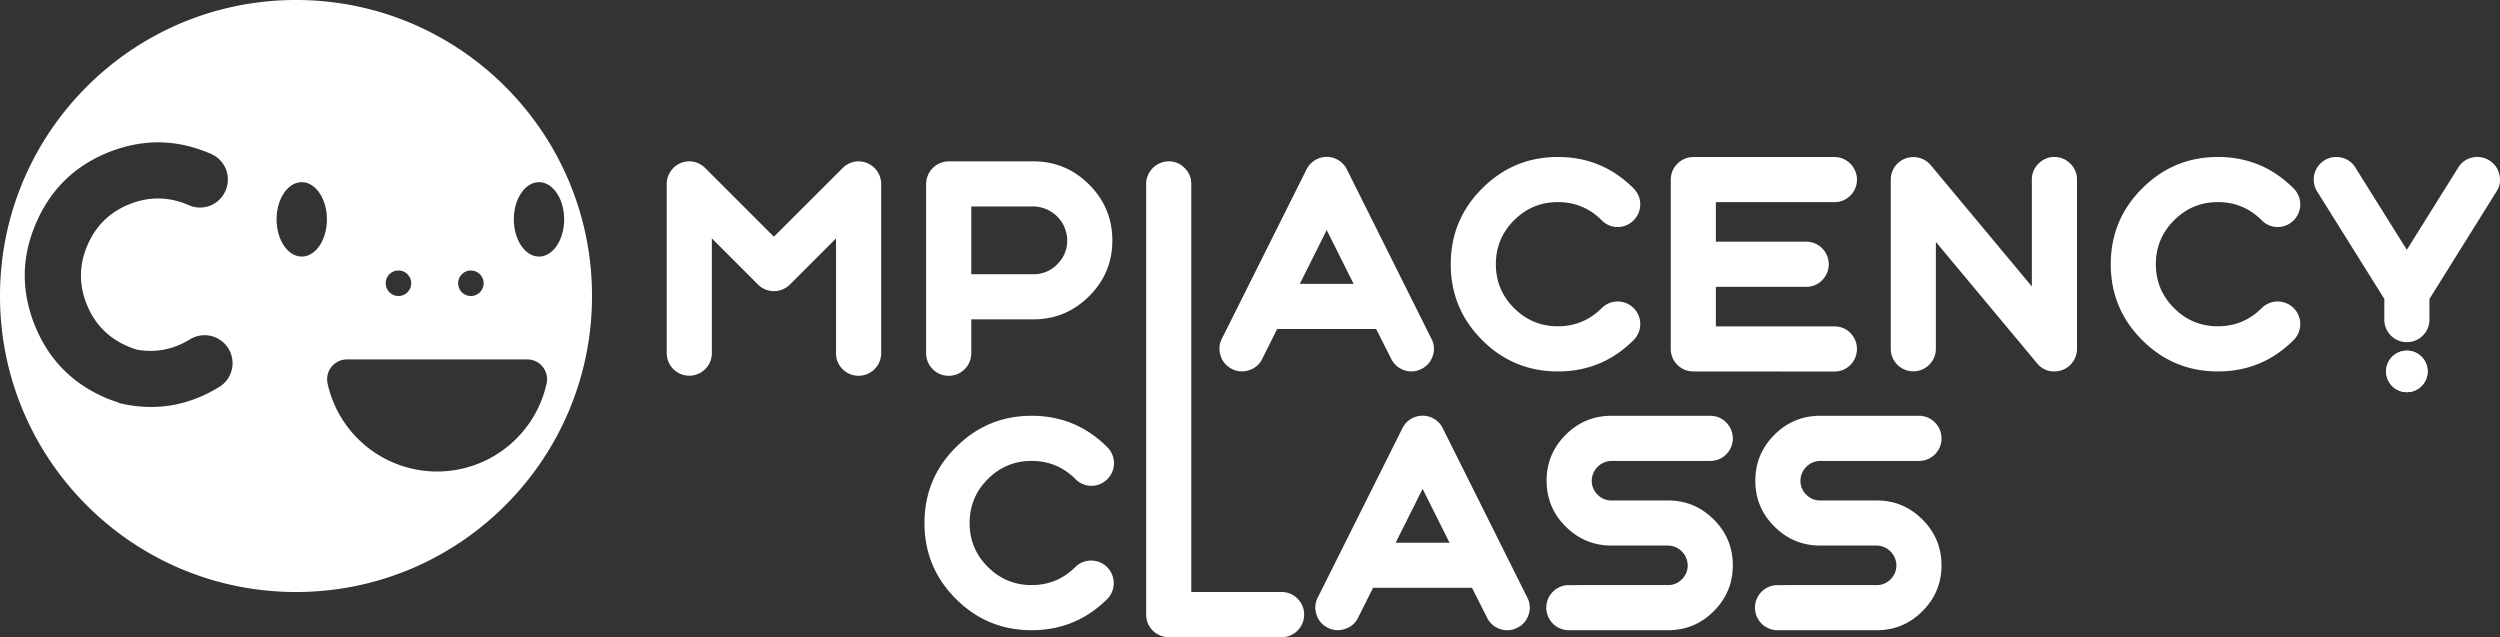 <svg xmlns="http://www.w3.org/2000/svg" viewBox="0 0 3783.7 964.31"><rect x="0" y="0" width="3783.7" height="964.31" fill="#333333" stroke="none"/><defs><style>.cls-1{fill:#fff;}</style></defs><title>LOGO-WHITE-HORIZONTAL</title><g id="CÓPIAS"><path class="cls-1" d="M3779.41,876.08l104.05-103.84a34.53,34.53,0,0,1,17.35-9.54,34.39,34.39,0,0,1,35.12,14.53,33.39,33.39,0,0,1,5.85,19.08v256a34.18,34.18,0,0,1-58.32,24.28,33.06,33.06,0,0,1-10-24.28V878.68l-69.8,69.81a34.28,34.28,0,0,1-48.34,0l-69.81-69.81v173.64a34.14,34.14,0,1,1-68.28,0v-256a33.39,33.39,0,0,1,5.85-19.08A33.83,33.83,0,0,1,3658,762.7a34.54,34.54,0,0,1,17.56,9.54Z" transform="translate(-2608.15 -517.84)"/><path class="cls-1" d="M4044.09,1086.58a34.06,34.06,0,0,1-34.25-34.26v-256a34.42,34.42,0,0,1,34.25-34.26H4172q49.42,0,84.54,35.12t35.12,84.55q0,49.42-35.12,84.33-35.11,35.12-84.54,35.11h-93.87v51.16a34.06,34.06,0,0,1-34,34.26Zm179.28-204.86A51.82,51.82,0,0,0,4172,830.34h-93.87V932.88H4172a49.32,49.32,0,0,0,36.2-15Q4223.37,902.75,4223.37,881.72Z" transform="translate(-2608.15 -517.84)"/><path class="cls-1" d="M4377.07,1482.16a34.06,34.06,0,0,1-34.25-34.26V796.31a34.42,34.42,0,0,1,34.25-34.26,32.46,32.46,0,0,1,24.06,10.19,32.79,32.79,0,0,1,10,24.07v617.56h136.57a33.53,33.53,0,0,1,24.28,10,34.26,34.26,0,0,1,0,48.34,33.5,33.5,0,0,1-24.28,10Z" transform="translate(-2608.15 -517.84)"/><path class="cls-1" d="M4472.81,1076.27a32.17,32.17,0,0,1-17.13-19.73,32.59,32.59,0,0,1,1.74-26l128.12-256.24a34.08,34.08,0,0,1,61.13,0l127.9,256.24a32,32,0,0,1,2,26,33.05,33.05,0,0,1-17.12,19.73,32.66,32.66,0,0,1-15.18,3.69,33.94,33.94,0,0,1-30.57-19.08l-22.76-45.09H4541.1l-22.55,45.09a32.18,32.18,0,0,1-19.73,17.12A32.59,32.59,0,0,1,4472.81,1076.27ZM4575.35,947.5h81.51L4616.1,866Z" transform="translate(-2608.15 -517.84)"/><path class="cls-1" d="M4966,1080q-67.21,0-114.68-47.48T4803.83,917.8q0-67.41,47.48-114.68,47.47-47.68,114.68-47.69t114.67,47.69a34,34,0,0,1,0,48.13,33.76,33.76,0,0,1-48.34,0q-27.54-27.53-66.33-27.53t-66.34,27.53q-27.54,27.54-27.53,66.55,0,38.81,27.53,66.34t66.34,27.53q38.79,0,66.33-27.53a34.18,34.18,0,0,1,48.34,48.34Q5033.19,1080,4966,1080Z" transform="translate(-2608.15 -517.84)"/><path class="cls-1" d="M5171.05,1080a34.06,34.06,0,0,1-34.25-34.26v-256a34.42,34.42,0,0,1,34.25-34.25h213.32a33.18,33.18,0,0,1,24.28,10.19,34,34,0,0,1,0,48.13,33.52,33.52,0,0,1-24.28,10H5205.09v59.83h136.57a33.54,33.54,0,0,1,24.28,10,34.29,34.29,0,0,1,0,48.35,33.54,33.54,0,0,1-24.28,10H5205.09v59.83h179.28a33.56,33.56,0,0,1,24.28,10,34.28,34.28,0,0,1,0,48.34,33.53,33.53,0,0,1-24.28,10Z" transform="translate(-2608.15 -517.84)"/><path class="cls-1" d="M5492.32,757.6a34.29,34.29,0,0,1,37.94,10.19L5683.31,951.4V789.68a32.78,32.78,0,0,1,10-24.06,32.44,32.44,0,0,1,24.06-10.19,33.16,33.16,0,0,1,24.28,10.19,32.78,32.78,0,0,1,10,24.06v256a33.38,33.38,0,0,1-6.28,19.73,32.62,32.62,0,0,1-16.26,12.57,35.58,35.58,0,0,1-11.71,2,32.44,32.44,0,0,1-26.23-12.36L5538.06,884V1045.7a34.14,34.14,0,1,1-68.28,0v-256a34.1,34.1,0,0,1,22.54-32.08Z" transform="translate(-2608.15 -517.84)"/><path class="cls-1" d="M5964.9,1080q-67.2,0-114.67-47.48T5802.75,917.8q0-67.41,47.48-114.68,47.48-47.68,114.67-47.69t114.68,47.69a34,34,0,0,1,0,48.13,33.76,33.76,0,0,1-48.34,0q-27.54-27.53-66.34-27.53t-66.33,27.53Q5871,878.79,5871,917.8q0,38.81,27.53,66.34t66.33,27.53q38.81,0,66.34-27.53a34.18,34.18,0,0,1,48.34,48.34Q6032.11,1080,5964.9,1080Z" transform="translate(-2608.15 -517.84)"/><path class="cls-1" d="M6375.7,760.64a33.49,33.49,0,0,1,15.17,21.24,32.43,32.43,0,0,1-4.33,25.8L6285.09,970.26l-.07,31.15a33.06,33.06,0,0,1-10,24.28,33.52,33.52,0,0,1-24.28,10,34.06,34.06,0,0,1-34-34.25l.07-31.15L6115.13,807.68a34.16,34.16,0,0,1,36.63-51.38A32.86,32.86,0,0,1,6173,771.47l77.82,124.44,77.83-124.44a32.81,32.81,0,0,1,21.24-15.17A33.64,33.64,0,0,1,6375.7,760.64Z" transform="translate(-2608.15 -517.84)"/><circle class="cls-1" cx="3642.73" cy="562.11" r="31.43"/><circle class="cls-1" cx="3642.73" cy="562.11" r="31.43"/><path class="cls-1" d="M4169.5,1471.64q-67.2,0-114.68-47.47t-47.47-114.68q0-67.42,47.47-114.68,47.47-47.68,114.68-47.69t114.68,47.69a34,34,0,0,1,0,48.13,33.78,33.78,0,0,1-48.34,0q-27.54-27.54-66.34-27.54t-66.33,27.54q-27.54,27.52-27.54,66.55,0,38.8,27.54,66.33t66.33,27.53q38.81,0,66.34-27.53a34.19,34.19,0,0,1,48.34,48.35Q4236.71,1471.65,4169.5,1471.64Z" transform="translate(-2608.15 -517.84)"/><path class="cls-1" d="M4617.91,1468a32.15,32.15,0,0,1-17.13-19.72,32.62,32.62,0,0,1,1.74-26L4730.64,1166a34.07,34.07,0,0,1,61.13,0l127.9,256.23a32,32,0,0,1,1.95,26,33,33,0,0,1-17.13,19.72,32.59,32.59,0,0,1-15.17,3.69,33.87,33.87,0,0,1-30.57-19.08L4836,1407.47H4686.2l-22.55,45.09a32.2,32.2,0,0,1-19.73,17.13A32.59,32.59,0,0,1,4617.91,1468Zm102.54-128.76H4802l-40.76-81.51Z" transform="translate(-2608.15 -517.84)"/><path class="cls-1" d="M5132.55,1403.35a28.63,28.63,0,0,0,21-8.67,29,29,0,0,0,8.89-21.24,30.36,30.36,0,0,0-29.91-29.92h-85.42q-40.53,0-69.37-28.83-28.83-28.62-28.83-69.37,0-40.53,28.83-69.37t69.37-28.83H5196.5a33.18,33.18,0,0,1,24.28,10.19,34,34,0,0,1,0,48.12,33.52,33.52,0,0,1-24.28,10H5047.13a30.36,30.36,0,0,0-29.91,29.92,29,29,0,0,0,8.89,21.24,28.58,28.58,0,0,0,21,8.68h85.42q40.53,0,69.37,28.83t28.83,69.37q0,40.53-28.83,69.37t-69.37,28.83H4983.18a34.15,34.15,0,1,1,0-68.29Z" transform="translate(-2608.15 -517.84)"/><path class="cls-1" d="M5448.39,1403.35a28.64,28.64,0,0,0,21-8.67,29,29,0,0,0,8.89-21.24,30.36,30.36,0,0,0-29.92-29.92H5363q-40.55,0-69.37-28.83-28.83-28.62-28.83-69.37,0-40.53,28.83-69.37t69.37-28.83h149.36a33.16,33.16,0,0,1,24.28,10.19,34,34,0,0,1,0,48.12,33.5,33.5,0,0,1-24.28,10H5363a30.36,30.36,0,0,0-29.92,29.92,29,29,0,0,0,8.89,21.24,28.61,28.61,0,0,0,21,8.68h85.41q40.53,0,69.37,28.83t28.83,69.37q0,40.53-28.83,69.37t-69.37,28.83H5299a34.15,34.15,0,1,1,0-68.29Z" transform="translate(-2608.15 -517.84)"/><path class="cls-1" d="M3056.16,517.84c-247.43,0-448,200.59-448,448s200.58,448,448,448,448-200.58,448-448S3303.59,517.84,3056.16,517.84Zm264.66,409.4a19.31,19.31,0,1,1-19.31,19.31A19.3,19.3,0,0,1,3320.82,927.24Zm-109.6,0a19.31,19.31,0,1,1-19.31,19.31A19.31,19.31,0,0,1,3211.22,927.24ZM2958.84,1077.4a40.66,40.66,0,0,1-19,26.12q-71.05,43.73-152.06,24.25l.17-.7a175.05,175.05,0,0,1-20.9-7.56q-76.3-33.24-106.81-110.77Q2629.67,931,2663,854.89q33.14-76.57,110.67-107.07t154,3a42.19,42.19,0,0,1,21.84,55.53,41.88,41.88,0,0,1-55.78,21.94q-44.26-19.28-89-1.67t-64,61.87q-19.28,44.25-1.57,89.27,17.61,44.78,61.86,64a129.9,129.9,0,0,0,14.24,5.24q42.56,7.61,80.38-15.55a42.33,42.33,0,0,1,63.32,45.91Zm106-171.27c-21,0-38.09-25.2-38.09-56.27s17.05-56.28,38.09-56.28,38.08,25.2,38.08,56.28S3085.91,906.13,3064.88,906.13Zm370.59,192a169.71,169.71,0,0,1-331.53,0,30,30,0,0,1,29.27-36.31h273A30,30,0,0,1,3435.47,1098.17Zm-11.52-192c-21,0-38.08-25.2-38.08-56.27s17.05-56.28,38.08-56.28,38.08,25.2,38.08,56.28S3445,906.13,3424,906.13Z" transform="translate(-2608.15 -517.84)"/></g></svg>